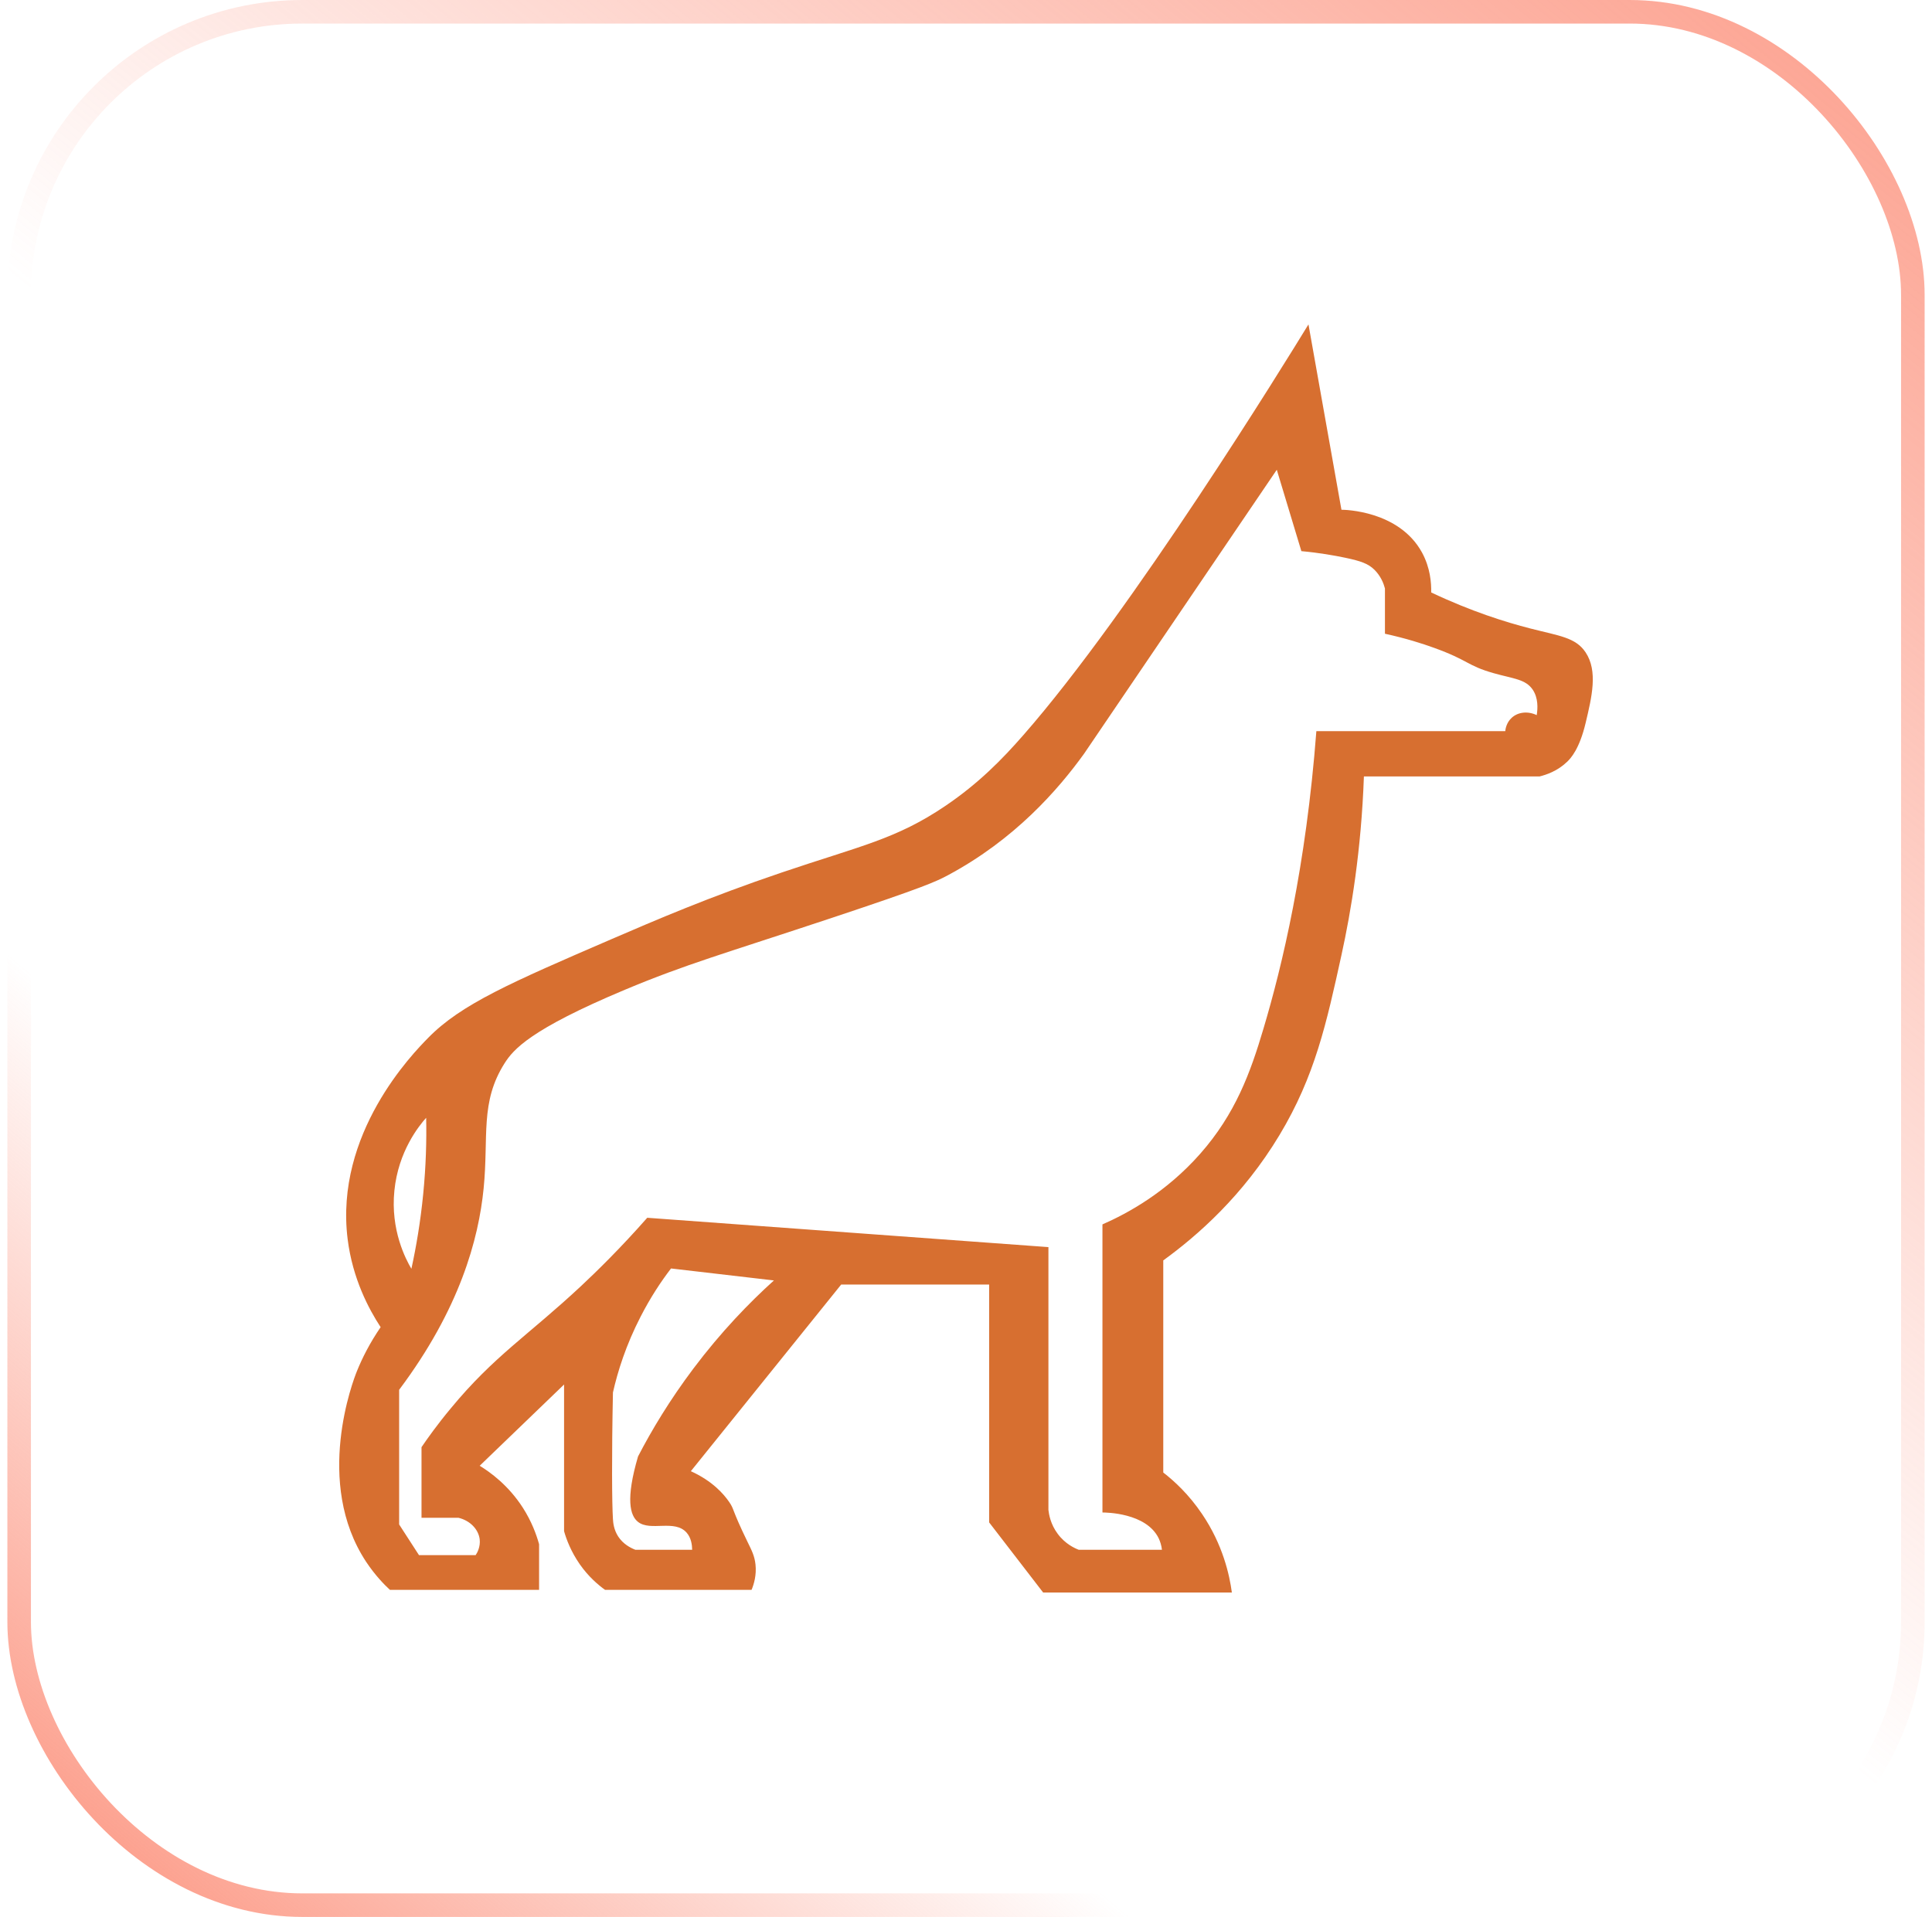 <svg width="131" height="130" viewBox="0 0 131 130" fill="none" xmlns="http://www.w3.org/2000/svg">
<rect x="1.299" y="0.799" width="128.402" height="128.402" rx="19.201" stroke="url(#paint0_linear_4046_1333)" stroke-width="1.598"/>
<rect x="1.299" y="0.799" width="128.402" height="128.402" rx="19.201" stroke="url(#paint1_linear_4046_1333)" stroke-width="1.598"/>
<path d="M107.512 44.24C106.833 43.221 105.721 43.124 103.752 42.618C102.078 42.188 99.766 41.467 97.043 40.178C97.056 39.526 96.981 38.5 96.418 37.467C94.861 34.624 91.156 34.569 90.957 34.569C90.209 30.382 89.468 26.194 88.721 22C87.17 24.537 76.769 41.432 69.387 49.855C67.926 51.526 66.348 53.128 64.112 54.646C60.757 56.92 58.335 57.364 53.018 59.166C48.023 60.858 44.449 62.404 41.472 63.686C34.666 66.626 31.27 68.095 29.033 70.383C27.991 71.444 22.68 76.872 23.572 84.034C23.909 86.724 25.006 88.776 25.809 90.003C25.075 91.077 24.56 92.096 24.203 92.984C23.963 93.566 21.267 100.533 24.828 105.92C25.431 106.828 26.056 107.466 26.44 107.82H36.553V104.721C36.367 104.055 36.045 103.175 35.455 102.253C34.474 100.728 33.253 99.847 32.525 99.403C34.433 97.566 36.34 95.729 38.247 93.892V103.84C38.405 104.395 38.714 105.227 39.324 106.1C39.914 106.939 40.566 107.487 41.026 107.82H50.96C51.124 107.425 51.303 106.815 51.227 106.1C51.166 105.518 50.967 105.137 50.685 104.561C49.567 102.26 49.814 102.398 49.437 101.851C49.073 101.324 48.319 100.443 46.843 99.771C50.239 95.549 53.642 91.327 57.038 87.112H67.069V103.244C68.29 104.832 69.511 106.412 70.732 108H83.527C83.369 106.821 82.923 104.762 81.503 102.669C80.618 101.358 79.637 100.45 78.876 99.861V85.476C81.201 83.791 84.282 81.087 86.752 76.983C89.16 72.983 89.942 69.399 90.957 64.775C91.616 61.78 92.302 57.655 92.48 52.656H104.39C104.843 52.545 105.598 52.296 106.256 51.665C106.51 51.422 107.093 50.798 107.512 49.038C107.937 47.256 108.356 45.509 107.512 44.24ZM26.742 80.741C27.009 78.079 28.402 76.359 28.896 75.805C28.93 77.344 28.882 79.077 28.697 80.963C28.512 82.841 28.224 84.547 27.895 86.044C27.517 85.406 26.468 83.424 26.742 80.741ZM47.022 92.804C45.416 94.939 44.188 96.984 43.262 98.773C42.411 101.677 42.72 102.787 43.262 103.21C44.106 103.875 45.739 103.015 46.555 103.937C46.871 104.298 46.926 104.769 46.933 105.102H43.084C42.741 104.97 42.247 104.707 41.918 104.201C41.616 103.736 41.575 103.258 41.561 103.022C41.492 101.955 41.472 98.752 41.561 94.433C41.883 93.005 42.446 91.209 43.441 89.282C44.106 87.985 44.827 86.897 45.499 86.023C47.825 86.294 50.15 86.564 52.476 86.835C50.802 88.346 48.895 90.315 47.022 92.804ZM104.198 48.497C103.601 48.212 102.929 48.282 102.503 48.677C102.147 49.003 102.078 49.433 102.064 49.585H89.256C88.556 58.792 86.923 65.558 85.674 69.745C84.783 72.761 83.76 75.548 81.38 78.245C79.075 80.859 76.474 82.28 74.752 83.035V102.572C74.972 102.572 77.723 102.586 78.567 104.326C78.663 104.534 78.752 104.79 78.786 105.102H73.147C72.879 104.998 72.234 104.714 71.72 104.021C71.226 103.362 71.123 102.69 71.089 102.398V84.575C62.026 83.916 52.956 83.25 43.887 82.585C42.062 84.658 40.47 86.211 39.413 87.202C35.791 90.585 33.507 91.944 30.556 95.521C29.644 96.617 28.972 97.566 28.581 98.142V102.932H31.091C31.867 103.119 32.436 103.702 32.525 104.381C32.587 104.901 32.354 105.317 32.251 105.463H28.409C27.956 104.769 27.51 104.076 27.064 103.383V94.252C31.174 88.769 32.45 84.047 32.793 80.595C33.143 77.066 32.532 74.751 34.22 72.096C34.803 71.187 35.915 69.829 42.364 67.125C46.528 65.378 49.073 64.685 56.414 62.244C62.664 60.164 63.48 59.783 64.29 59.346C68.804 56.927 71.734 53.572 73.504 51.117C77.86 44.698 82.217 38.278 86.573 31.858C87.129 33.695 87.685 35.539 88.24 37.377C89.455 37.488 90.463 37.668 91.225 37.827C92.274 38.049 92.768 38.222 93.194 38.639C93.626 39.068 93.818 39.567 93.907 39.907V42.978C95.334 43.29 96.459 43.651 97.221 43.928C99.608 44.788 99.451 45.134 101.282 45.654C102.634 46.036 103.443 46.056 103.931 46.777C104.301 47.339 104.274 48.018 104.198 48.497Z" fill="#D76F30"/>
<defs>
<linearGradient id="paint0_linear_4046_1333" x1="11.201" y1="137.134" x2="136.445" y2="-8.72" gradientUnits="userSpaceOnUse">
<stop stop-color="#FC927D"/>
<stop offset="0.25" stop-color="#FC927D" stop-opacity="0"/>
</linearGradient>
<linearGradient id="paint1_linear_4046_1333" x1="130.104" y1="-16.646" x2="11.201" y2="130" gradientUnits="userSpaceOnUse">
<stop stop-color="#FC927D"/>
<stop offset="0.577" stop-color="#FC927D" stop-opacity="0"/>
</linearGradient>
</defs>
</svg>
